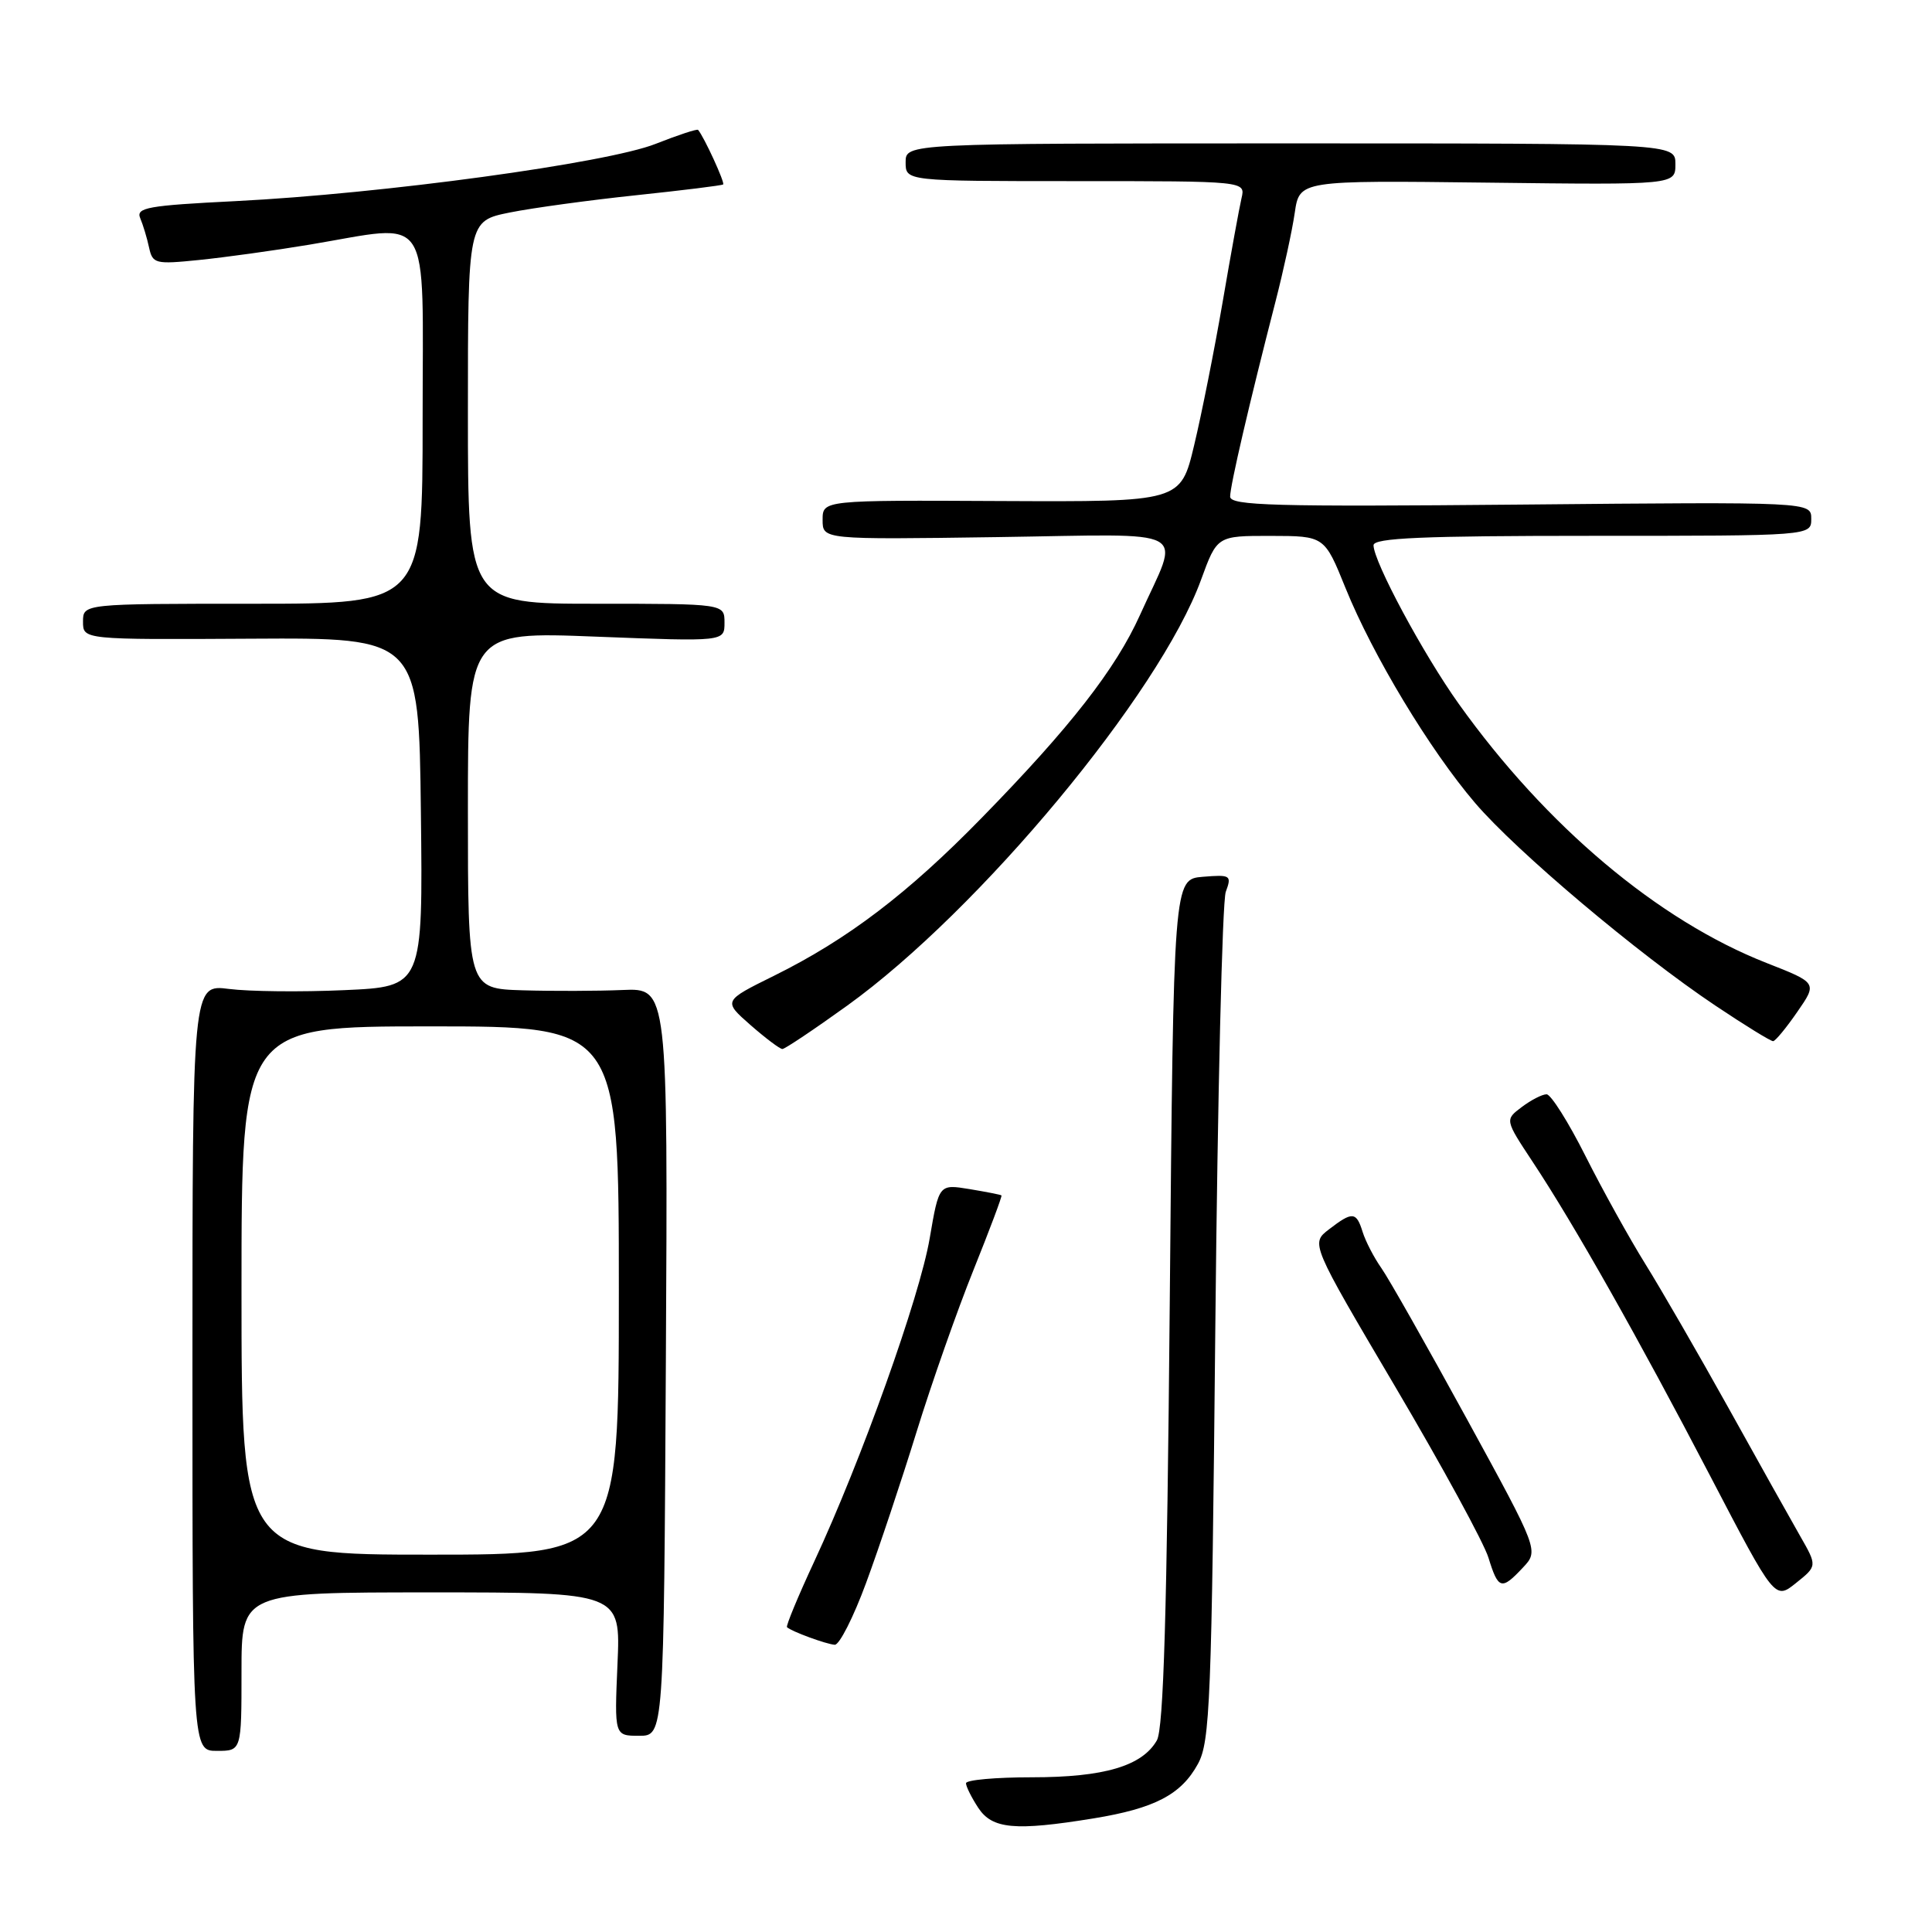 <?xml version="1.0" encoding="UTF-8" standalone="no"?>
<!DOCTYPE svg PUBLIC "-//W3C//DTD SVG 1.1//EN" "http://www.w3.org/Graphics/SVG/1.1/DTD/svg11.dtd" >
<svg xmlns="http://www.w3.org/2000/svg" xmlns:xlink="http://www.w3.org/1999/xlink" version="1.1" viewBox="0 0 256 256">
 <g >
 <path fill="currentColor"
d=" M 144.88 240.95 C 152.99 239.63 156.51 237.80 158.73 233.73 C 160.34 230.79 160.55 225.57 161.04 175.50 C 161.34 145.25 161.96 119.46 162.42 118.18 C 163.23 115.98 163.07 115.88 159.38 116.18 C 155.50 116.50 155.50 116.50 155.00 172.50 C 154.63 213.73 154.18 229.06 153.29 230.61 C 151.34 234.01 146.30 235.50 136.75 235.50 C 131.94 235.50 128.00 235.85 128.00 236.29 C 128.00 236.72 128.73 238.18 129.62 239.54 C 131.47 242.36 134.48 242.64 144.88 240.95 Z  M 32.00 221.50 C 32.00 211.00 32.00 211.00 57.12 211.00 C 82.24 211.00 82.24 211.00 81.82 220.50 C 81.41 230.00 81.41 230.00 84.69 230.00 C 87.96 230.00 87.96 230.00 88.23 180.46 C 88.50 130.92 88.50 130.92 82.50 131.18 C 79.20 131.32 73.24 131.34 69.25 131.22 C 62.00 131.00 62.00 131.00 62.00 107.34 C 62.00 83.69 62.00 83.69 79.00 84.36 C 96.00 85.02 96.00 85.02 96.00 82.51 C 96.00 80.00 96.00 80.00 79.00 80.00 C 62.00 80.00 62.00 80.00 62.00 54.64 C 62.00 29.28 62.00 29.28 67.54 28.16 C 70.58 27.55 78.12 26.52 84.29 25.87 C 90.45 25.22 95.65 24.58 95.82 24.44 C 96.09 24.23 93.30 18.15 92.50 17.21 C 92.37 17.06 89.84 17.89 86.88 19.06 C 80.46 21.61 50.63 25.68 31.20 26.65 C 19.57 27.23 17.99 27.51 18.58 28.91 C 18.95 29.78 19.48 31.53 19.75 32.79 C 20.22 34.95 20.57 35.04 26.37 34.45 C 29.74 34.11 36.33 33.20 41.00 32.42 C 57.47 29.68 56.00 27.42 56.00 55.50 C 56.00 80.00 56.00 80.00 33.50 80.00 C 11.00 80.00 11.00 80.00 11.00 82.38 C 11.00 84.76 11.00 84.76 33.25 84.63 C 55.50 84.50 55.50 84.50 55.77 107.62 C 56.04 130.74 56.04 130.74 45.61 131.20 C 39.87 131.46 33.00 131.38 30.34 131.04 C 25.50 130.42 25.50 130.42 25.50 181.21 C 25.50 232.00 25.50 232.00 28.75 232.00 C 32.00 232.00 32.00 232.00 32.00 221.50 Z  M 114.76 209.75 C 116.44 205.21 119.45 196.20 121.45 189.73 C 123.45 183.26 126.85 173.60 129.00 168.26 C 131.14 162.93 132.81 158.49 132.70 158.40 C 132.59 158.30 130.68 157.93 128.46 157.56 C 124.42 156.90 124.42 156.90 123.19 164.08 C 121.86 171.88 114.13 193.50 107.89 206.91 C 105.74 211.53 104.12 215.45 104.28 215.61 C 104.83 216.16 109.49 217.87 110.61 217.94 C 111.22 217.97 113.09 214.29 114.76 209.75 Z  M 238.51 203.50 C 237.25 201.30 232.97 193.65 229.00 186.50 C 225.02 179.35 220.07 170.78 218.00 167.46 C 215.93 164.13 212.37 157.72 210.10 153.21 C 207.83 148.69 205.50 145.00 204.93 145.00 C 204.35 145.00 202.87 145.76 201.64 146.69 C 199.40 148.37 199.40 148.37 203.08 153.94 C 208.59 162.26 217.11 177.35 226.65 195.65 C 235.18 212.01 235.18 212.01 237.99 209.75 C 240.80 207.50 240.80 207.50 238.51 203.50 Z  M 201.78 207.73 C 203.91 205.47 203.91 205.47 194.36 188.01 C 189.11 178.41 184.02 169.42 183.04 168.03 C 182.06 166.64 180.95 164.49 180.56 163.25 C 179.72 160.54 179.21 160.50 176.09 162.90 C 173.67 164.76 173.67 164.76 184.90 183.79 C 191.08 194.26 196.63 204.44 197.23 206.41 C 198.53 210.62 198.95 210.75 201.78 207.73 Z  M 112.26 133.25 C 129.78 120.64 153.64 91.92 159.14 76.84 C 161.27 71.00 161.27 71.00 168.38 71.01 C 175.50 71.02 175.50 71.02 178.29 77.92 C 181.90 86.84 189.46 99.38 195.46 106.40 C 200.95 112.82 217.00 126.36 227.30 133.25 C 231.20 135.86 234.64 137.98 234.95 137.96 C 235.25 137.94 236.69 136.20 238.15 134.08 C 240.81 130.24 240.81 130.24 234.08 127.60 C 219.70 121.96 204.85 109.45 193.29 93.26 C 188.58 86.66 182.01 74.42 182.00 72.25 C 182.00 71.28 188.47 71.00 211.00 71.00 C 240.00 71.00 240.00 71.00 240.00 68.75 C 240.00 66.50 240.00 66.50 201.50 66.86 C 168.80 67.16 163.00 67.00 163.00 65.80 C 163.00 64.35 165.54 53.44 169.00 40.00 C 170.06 35.88 171.22 30.57 171.56 28.20 C 172.19 23.90 172.19 23.90 197.10 24.20 C 222.00 24.50 222.00 24.50 222.00 21.75 C 222.00 19.00 222.00 19.00 171.00 19.00 C 120.00 19.00 120.00 19.00 120.00 21.50 C 120.00 24.00 120.00 24.00 142.52 24.00 C 165.04 24.00 165.04 24.00 164.51 26.25 C 164.22 27.49 163.09 33.67 162.01 40.00 C 160.92 46.33 159.22 54.88 158.23 59.00 C 156.44 66.50 156.44 66.50 132.72 66.39 C 109.00 66.27 109.00 66.27 109.00 68.89 C 109.00 71.50 109.00 71.50 132.09 71.17 C 158.50 70.79 156.39 69.64 151.05 81.50 C 147.83 88.64 141.83 96.35 130.12 108.33 C 120.31 118.39 112.31 124.47 102.57 129.29 C 95.81 132.63 95.81 132.63 99.44 135.82 C 101.44 137.57 103.34 139.00 103.67 139.00 C 104.00 139.00 107.87 136.41 112.26 133.25 Z  M 32.00 171.00 C 32.00 136.00 32.00 136.00 57.00 136.00 C 82.00 136.00 82.00 136.00 82.00 171.00 C 82.00 206.00 82.00 206.00 57.00 206.00 C 32.00 206.00 32.00 206.00 32.00 171.00 Z "/>
</g>
</svg>
